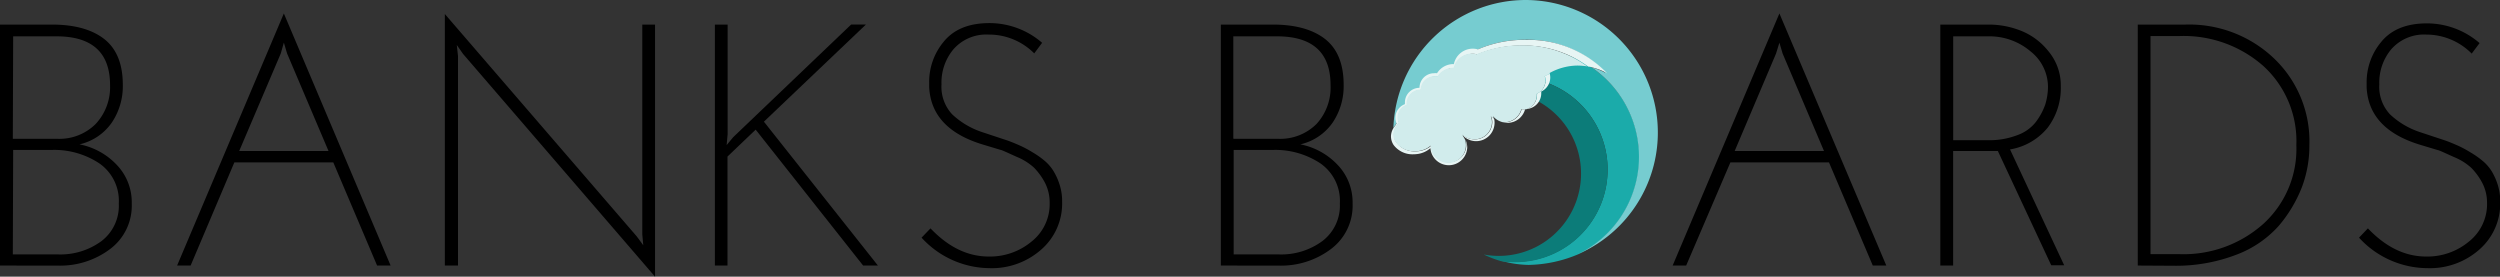 <svg id="Layer_1" data-name="Layer 1" xmlns="http://www.w3.org/2000/svg" viewBox="0 0 355.02 39.29"><rect x="0" y="0" width="355.02" height="39.29" fill="#333333" stroke="none"/><title>logo</title><path d="M8.13,44.8V10.58H15.5q4.8,0,7.43,2.05c1.75,1.37,2.64,3.54,2.64,6.51A9.25,9.25,0,0,1,24,24.51a7.67,7.67,0,0,1-4.58,3.08,9.86,9.86,0,0,1,5.27,2.89A7.68,7.68,0,0,1,26.84,36a7.69,7.69,0,0,1-3.08,6.46,11.77,11.77,0,0,1-7.37,2.35Zm1.82-18h6.3a7.28,7.28,0,0,0,5.46-2.1,7.64,7.64,0,0,0,2.05-5.51q0-6.94-7.61-6.94H10Zm0,16.42h6.44a9.83,9.83,0,0,0,6.16-1.9A6.3,6.3,0,0,0,25,36a6.48,6.48,0,0,0-2.78-5.72,11.6,11.6,0,0,0-6.69-1.9H10Z" transform="translate(-8.13 -7.09)"/><path d="M33.28,44.8,48.44,9,63.6,44.8H61.68L55.46,30.15H41.41L35.2,44.8ZM42.1,28.53H54.78L48.9,14.69l-.46-1.55L48,14.69Z" transform="translate(-8.13 -7.09)"/><path d="M71.3,44.8V9.08L98.56,40.67l.92,1.25-.14-1.55V10.58h1.81v35.8L73.88,14.74,73,13.48l.17,1.58V44.8Z" transform="translate(-8.13 -7.09)"/><path d="M109.65,44.8V10.58h1.81V26.14l-.14,1.55.93-1.12,16.75-16h2.1L116.61,24.37,132.8,44.8h-2.1L115.44,25.5l-4,3.82V44.8Z" transform="translate(-8.13 -7.09)"/><path d="M139,40.84l1.27-1.32q3.81,4,8.27,4a9.22,9.22,0,0,0,6.07-2.12,6.78,6.78,0,0,0,2.58-5.53,6.08,6.08,0,0,0-.71-2.91,9.24,9.24,0,0,0-1.52-2.07,8.39,8.39,0,0,0-2.43-1.52c-1.39-.62-2.17-1-2.33-1l-2.52-.76q-7.32-2.22-7.6-8.17c0-.21,0-.42,0-.63a8.91,8.91,0,0,1,2-5.72c1.43-1.81,3.61-2.72,6.56-2.72a11.41,11.41,0,0,1,7.48,2.8L155,14.67A9.07,9.07,0,0,0,148.5,12a6.19,6.19,0,0,0-4.95,2.06,7.36,7.36,0,0,0-1.72,5,5.74,5.74,0,0,0,1.52,4.27,11.43,11.43,0,0,0,4.22,2.51l1.63.54,1.9.63c.37.12,1,.37,1.8.72.56.25,1.19.57,1.88,1a11.7,11.7,0,0,1,1.63,1.14,6.06,6.06,0,0,1,1.37,1.59,8.81,8.81,0,0,1,.84,1.91,7.62,7.62,0,0,1,.34,2.38,8.67,8.67,0,0,1-3,6.81,10.57,10.57,0,0,1-7.32,2.61A13.2,13.2,0,0,1,139,40.84Z" transform="translate(-8.13 -7.09)"/><path d="M181.5,44.8V10.58h7.37q4.8,0,7.43,2.05c1.75,1.37,2.64,3.54,2.64,6.51a9.25,9.25,0,0,1-1.57,5.37,7.67,7.67,0,0,1-4.58,3.08,9.86,9.86,0,0,1,5.27,2.89A7.68,7.68,0,0,1,200.21,36a7.69,7.69,0,0,1-3.08,6.46,11.77,11.77,0,0,1-7.37,2.35Zm1.82-18h6.3a7.28,7.28,0,0,0,5.46-2.1,7.64,7.64,0,0,0,2-5.51q0-6.94-7.61-6.94h-6.2V26.76Zm0,16.42h6.44a9.83,9.83,0,0,0,6.16-1.9A6.3,6.3,0,0,0,198.4,36a6.48,6.48,0,0,0-2.78-5.72,11.6,11.6,0,0,0-6.69-1.9h-5.61Z" transform="translate(-8.13 -7.09)"/><path d="M245.66,44.8,260.82,9,276,44.8h-1.92l-6.22-14.65h-14L247.58,44.8Zm8.81-16.27h12.68L261.28,14.7l-.46-1.55-.48,1.55Z" transform="translate(-8.13 -7.09)"/><path d="M283.67,44.8V10.58h7a12.52,12.52,0,0,1,4.34.83,9.43,9.43,0,0,1,4,2.94,7.56,7.56,0,0,1,1.77,5,9.3,9.3,0,0,1-1.87,5.88,8.75,8.75,0,0,1-5.34,3.08l7.69,16.45h-1.84l-7.58-16.23h-6.35V44.8ZM285.48,27h5a11,11,0,0,0,4.13-.72,5.8,5.8,0,0,0,2.62-1.86A9.2,9.2,0,0,0,298.55,22a8.8,8.8,0,0,0,.41-2.6,6.43,6.43,0,0,0-2.46-5,9,9,0,0,0-6-2.15h-5V27Z" transform="translate(-8.13 -7.09)"/><path d="M311.71,44.8V10.58h6.8A17.45,17.45,0,0,1,331,15.33a16.23,16.23,0,0,1,5.08,12.36,16.64,16.64,0,0,1-1.07,6,19.24,19.24,0,0,1-3.27,5.46,15.24,15.24,0,0,1-6,4.1,23.92,23.92,0,0,1-8.9,1.58Zm1.81-1.62h4.1a17,17,0,0,0,11.91-4.29,14.37,14.37,0,0,0,4.7-11.19,14.42,14.42,0,0,0-4.69-11.24,17.09,17.09,0,0,0-11.92-4.25h-4.1Z" transform="translate(-8.13 -7.09)"/><path d="M343.13,40.84l1.26-1.32q3.81,4,8.27,4a9.22,9.22,0,0,0,6.07-2.12,6.78,6.78,0,0,0,2.58-5.53A6.08,6.08,0,0,0,360.6,33a9.24,9.24,0,0,0-1.52-2.07,8.33,8.33,0,0,0-2.42-1.52c-1.4-.62-2.17-1-2.33-1l-2.52-.76q-7.32-2.22-7.6-8.17c0-.21,0-.42,0-.63a8.91,8.91,0,0,1,2-5.72c1.43-1.81,3.61-2.72,6.56-2.72a11.41,11.41,0,0,1,7.48,2.8l-1.12,1.49A9.07,9.07,0,0,0,352.68,12a6.19,6.19,0,0,0-4.95,2.06,7.36,7.36,0,0,0-1.72,5,5.74,5.74,0,0,0,1.52,4.27,11.43,11.43,0,0,0,4.22,2.51l1.63.54,1.9.63c.37.12,1,.37,1.8.72.56.25,1.19.57,1.88,1a12.36,12.36,0,0,1,1.64,1.14A6.06,6.06,0,0,1,362,31.46a8.81,8.81,0,0,1,.84,1.91,7.62,7.62,0,0,1,.34,2.38,8.67,8.67,0,0,1-3,6.81,10.57,10.57,0,0,1-7.32,2.61A13.24,13.24,0,0,1,343.13,40.84Z" transform="translate(-8.13 -7.09)"/><path d="M240.93,29.37a15.37,15.37,0,0,0-30.49-2.73,11.86,11.86,0,0,1,2.29-3.22,13.11,13.11,0,1,1,10.58,20.85,13.3,13.3,0,0,1-2-.15,15.12,15.12,0,0,0,3.89.59,18.88,18.88,0,0,0,7.07-1.52A15.35,15.35,0,0,0,240.93,29.37Z" transform="translate(-8.13 -7.09)" style="fill:#1babaa"/><path d="M236.43,31.17a13.11,13.11,0,0,0-23.69-7.74,11.69,11.69,0,1,1,8.25,20,11.81,11.81,0,0,1-2.16-.2,16,16,0,0,0,2.47.95,13.4,13.4,0,0,0,2,.15A13.14,13.14,0,0,0,236.43,31.17Z" transform="translate(-8.13 -7.09)" style="fill:#0c7c79"/><path d="M224.82,7.09A18.82,18.82,0,0,0,206,25.27a1.9,1.9,0,0,1,.26-.37,11.3,11.3,0,0,1,2.4-2.83c0-.05,0-.1,0-.15a2.62,2.62,0,0,1,2.62-2.62,2.25,2.25,0,0,1,.58.07c2.32-3.93,7.21-6.64,12.86-6.64a15.45,15.45,0,0,1,11.45,4.73,8.21,8.21,0,0,0-2-.79,15.36,15.36,0,0,1-2,26.53,18.82,18.82,0,0,0-7.44-36.11Z" transform="translate(-8.13 -7.09)" style="fill:#76ccd0"/><path d="M219.88,23.59a2.29,2.29,0,0,1,.17.87,2.46,2.46,0,0,1-2.49,2.42,2.53,2.53,0,0,1-1.73-.68,3.46,3.46,0,0,1,.22.31,2.62,2.62,0,0,0,4.32-2,2.44,2.44,0,0,0-.06-.55A1.75,1.75,0,0,1,219.88,23.59Z" transform="translate(-8.13 -7.09)" style="fill:#e7f5f4"/><path d="M213.88,30.12a2.46,2.46,0,0,1-2.49-2.34,3.34,3.34,0,0,1-1.56.74,4.07,4.07,0,0,1-.71.07,3.2,3.2,0,0,1-2.69-1.29h0a2,2,0,0,1-.35-1.12,2.12,2.12,0,0,1,.05-.44,2.15,2.15,0,0,1,.24-.59,1.66,1.66,0,0,1,.25-.34,3.28,3.28,0,0,1,.2-.31,1.8,1.8,0,0,1-.15-.73A1.92,1.92,0,0,1,208,22a1.79,1.79,0,0,1,0-.23,1.94,1.94,0,0,1,2-1.91,1.94,1.94,0,0,1,2-1.91,1.75,1.75,0,0,1,.4,0,2.62,2.62,0,0,1,2.22-1.2h.06a2.65,2.65,0,0,1,3.26-1.93,16.37,16.37,0,0,1,6.39-1.27,15.6,15.6,0,0,1,9.34,3c.23,0,.45.08.67.14a8.38,8.38,0,0,1,2,.79,15.47,15.47,0,0,0-11.45-4.73A16.69,16.69,0,0,0,218,14.1a2.84,2.84,0,0,0-.72-.1,2.75,2.75,0,0,0-2.69,2.19h-.06a2.74,2.74,0,0,0-2.33,1.3,2,2,0,0,0-.42,0,2.07,2.07,0,0,0-2.07,2.07,2.07,2.07,0,0,0-2.07,2.07,2.11,2.11,0,0,0,0,.25,2.06,2.06,0,0,0-1.35,1.94,2.15,2.15,0,0,0,.16.8l-.21.34a3.09,3.09,0,0,0-.26.37,2.39,2.39,0,0,0-.26.64,2.42,2.42,0,0,0-.06.48,2.23,2.23,0,0,0,.36,1.21h0A3.34,3.34,0,0,0,208.88,29a4.42,4.42,0,0,0,.74-.07,3.47,3.47,0,0,0,1.64-.8,2.62,2.62,0,0,0,5.23-.08,2.58,2.58,0,0,0-.31-1.23,2.4,2.4,0,0,1,.18.89A2.44,2.44,0,0,1,213.88,30.12Z" transform="translate(-8.13 -7.09)" style="fill:#e7f5f4"/><path d="M224.21,22.63a2.48,2.48,0,0,1-2.42,1.83h-.24a2.67,2.67,0,0,0,.64.08,2.61,2.61,0,0,0,2.52-1.94,2,2,0,0,1-.43,0Z" transform="translate(-8.13 -7.09)" style="fill:#e7f5f4"/><path d="M227.62,18.51a2.06,2.06,0,0,1-1.22,1.86,1.34,1.34,0,0,1,0,.2,2.07,2.07,0,0,1-1.51,2A2.23,2.23,0,0,0,227,20.31a1.7,1.7,0,0,0,0-.22,2.23,2.23,0,0,0,1.28-2,2.33,2.33,0,0,0-.07-.53c-.24.1-.48.21-.71.33A2,2,0,0,1,227.62,18.51Z" transform="translate(-8.13 -7.09)" style="fill:#e7f5f4"/><path d="M224.72,22.55s0,0,0,.05l.19-.05h-.18Z" transform="translate(-8.13 -7.09)" style="fill:#d4edf2"/><path d="M232.14,16.4a9.22,9.22,0,0,1,1.4.12,15.53,15.53,0,0,0-9.34-3,16.37,16.37,0,0,0-6.39,1.27,2.65,2.65,0,0,0-3.26,1.93h-.06a2.62,2.62,0,0,0-2.22,1.2,1.75,1.75,0,0,0-.4,0,1.94,1.94,0,0,0-2,1.91,1.94,1.94,0,0,0-2,1.91,1.79,1.79,0,0,0,0,.23,1.92,1.92,0,0,0-1.29,1.79,1.77,1.77,0,0,0,.15.73l-.2.31c-.09.11-.17.22-.25.34a1.88,1.88,0,0,0-.24.59,2.12,2.12,0,0,0-.05.44,2.06,2.06,0,0,0,.35,1.12h0a3.23,3.23,0,0,0,2.69,1.29,3.35,3.35,0,0,0,.71-.07,3.29,3.29,0,0,0,1.56-.74,2.49,2.49,0,0,0,5-.08,2.25,2.25,0,0,0-.18-.89,2.75,2.75,0,0,0-.26-.4l.11.1a2.18,2.18,0,0,0-.22-.31,2.53,2.53,0,0,0,1.73.68A2.45,2.45,0,0,0,220,24.46a2.29,2.29,0,0,0-.17-.87,2.19,2.19,0,0,0,.42.38c0-.13-.07-.26-.11-.39a2.64,2.64,0,0,0,1.37.86h.24a2.48,2.48,0,0,0,2.42-1.83h.08a2,2,0,0,0,.43,0s0,0,0,0h.18a2.08,2.08,0,0,0,1.51-2,1.34,1.34,0,0,0,0-.2,2.06,2.06,0,0,0,1.22-1.86,1.83,1.83,0,0,0-.1-.62c.23-.12.47-.23.71-.33l0-.15A8.33,8.33,0,0,1,232.14,16.4Z" transform="translate(-8.13 -7.09)" style="fill:#d1ecec"/></svg>